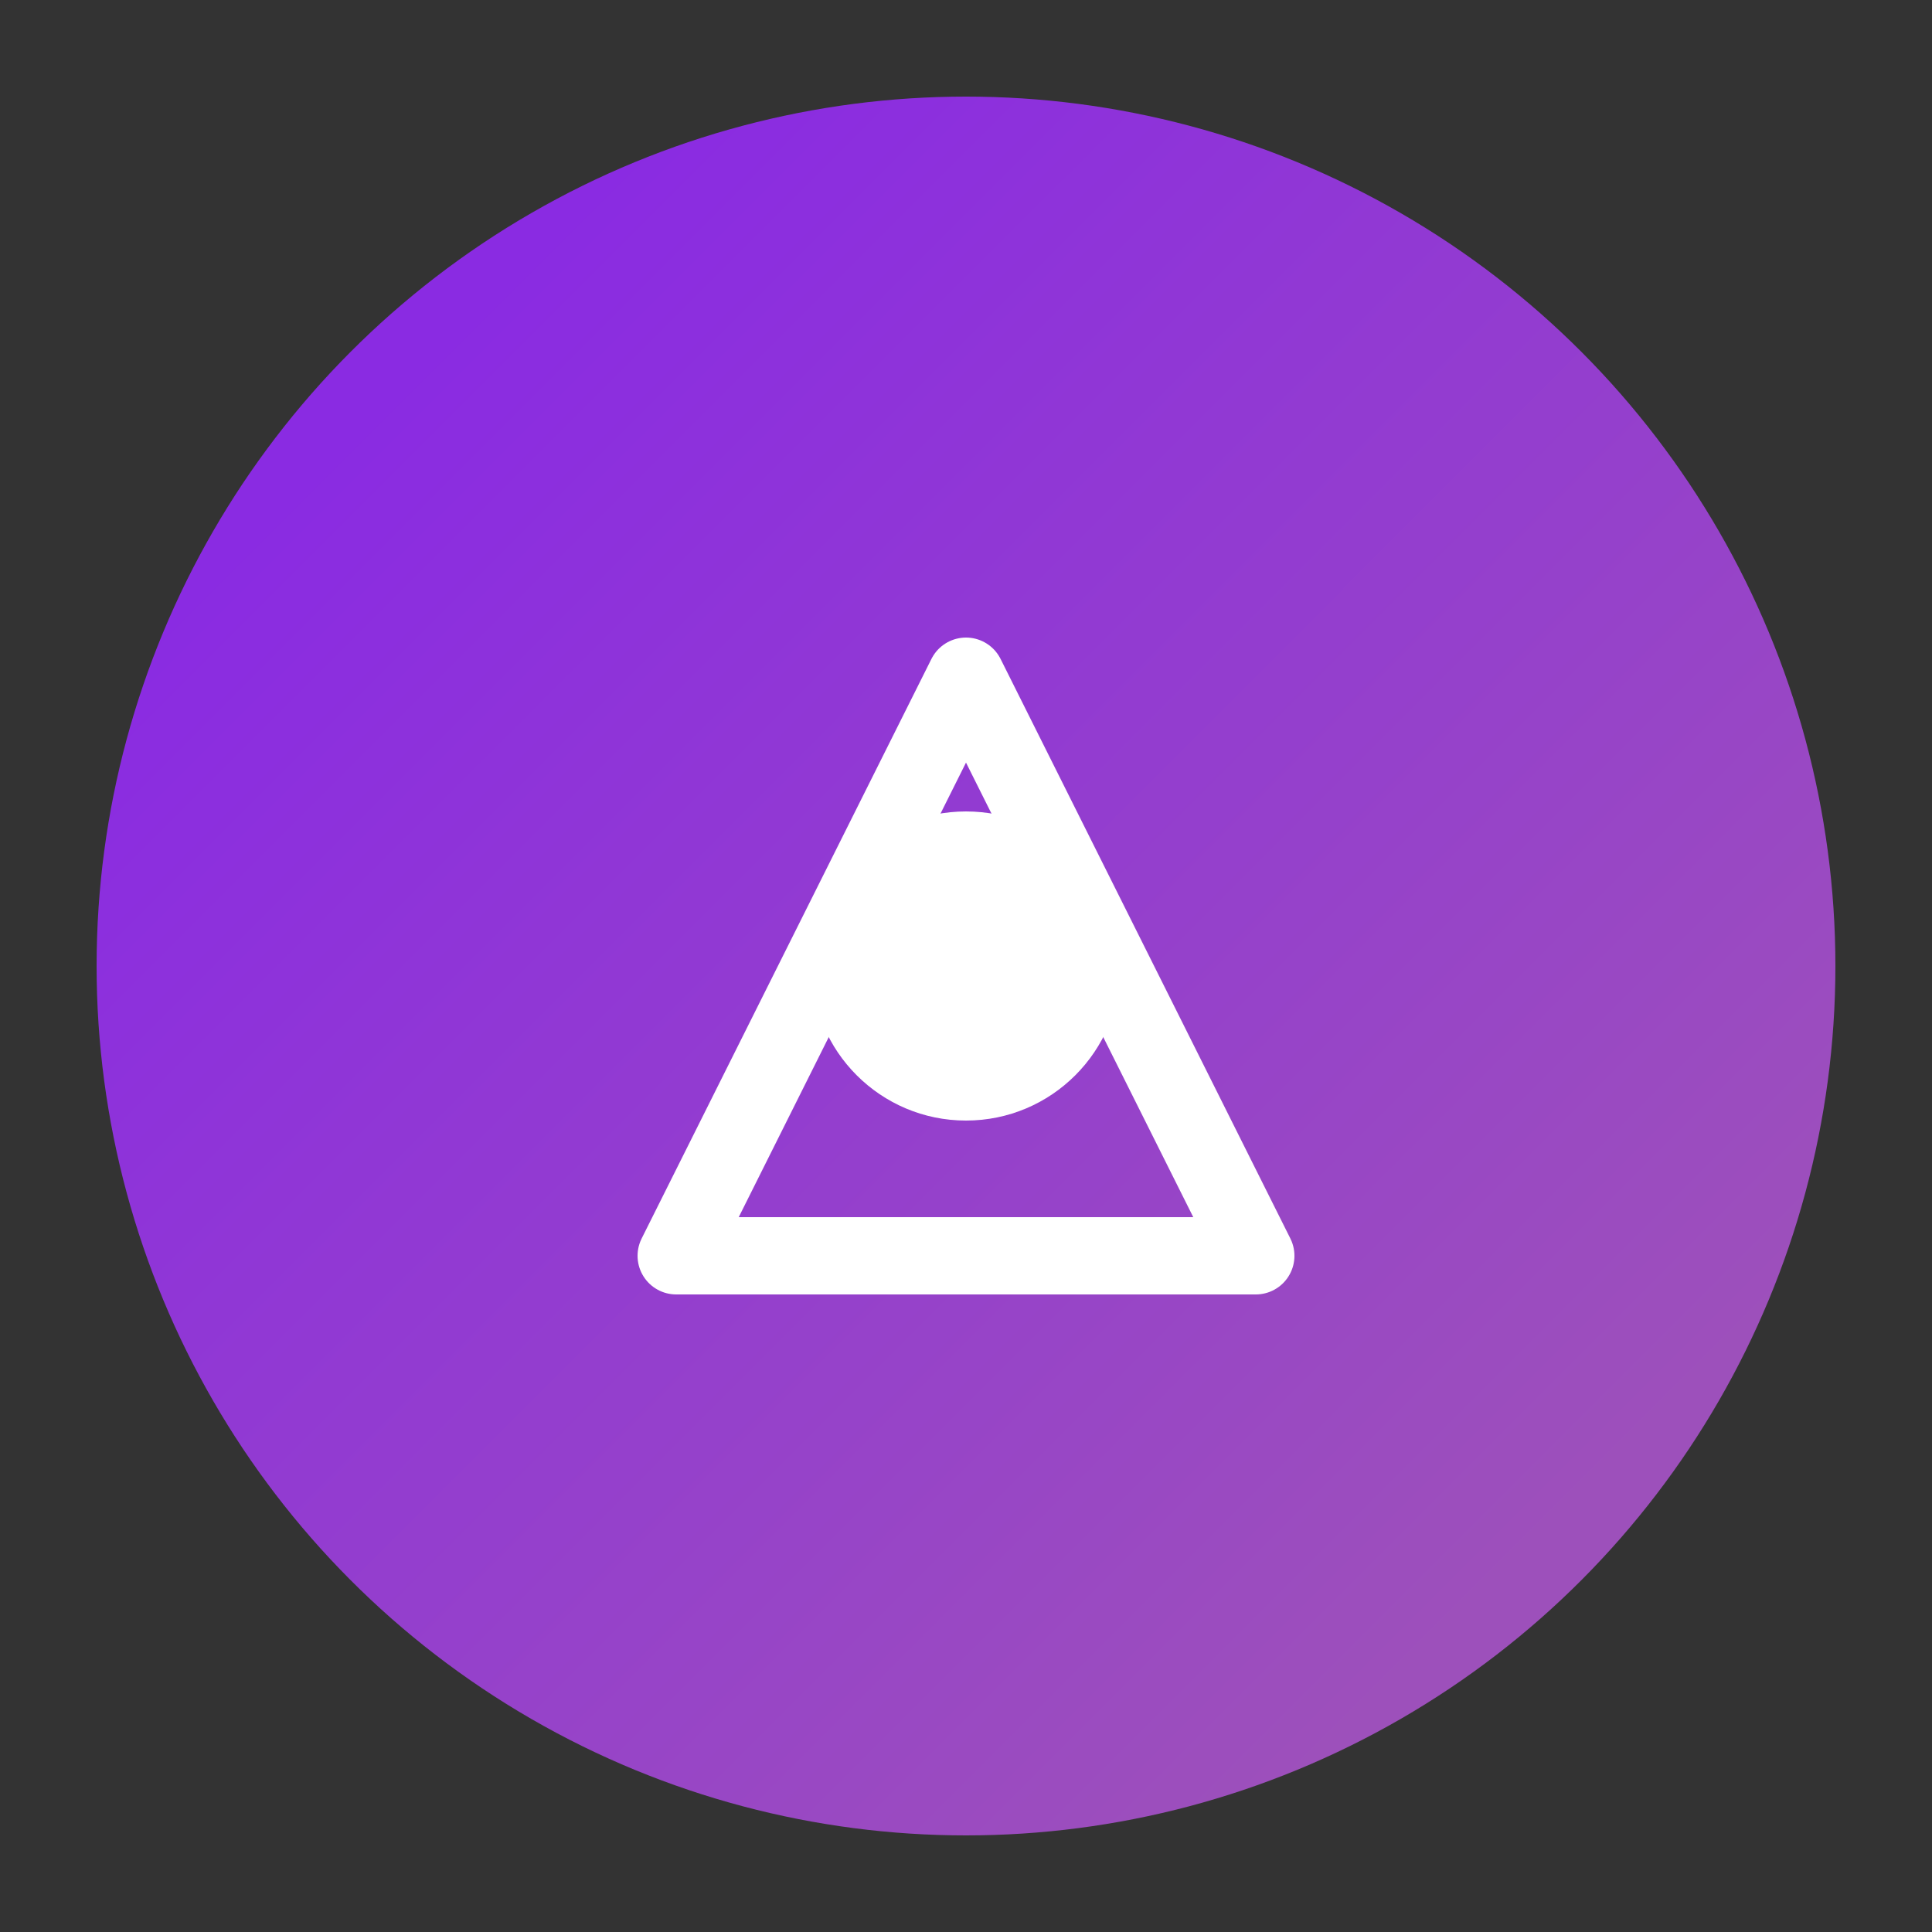 <svg width="100" height="100" viewBox="0 0 100 100" fill="none" xmlns="http://www.w3.org/2000/svg">
  <rect x="0" y="0" width="100" height="100" fill="#333333" stroke="none"/>
  <circle cx="50" cy="50" r="45" fill="url(#paint0_linear)" />
  <path d="M35 65L50 35L65 65H35Z" stroke="white" stroke-width="4" stroke-linejoin="round" />
  <circle cx="50" cy="50" r="8" fill="white" />
  <defs>
    <linearGradient id="paint0_linear" x1="20" y1="20" x2="80" y2="80" gradientUnits="userSpaceOnUse">
      <stop stop-color="#8A2BE2" />
      <stop offset="1" stop-color="#9D50BB" />
    </linearGradient>
  </defs>
</svg> 